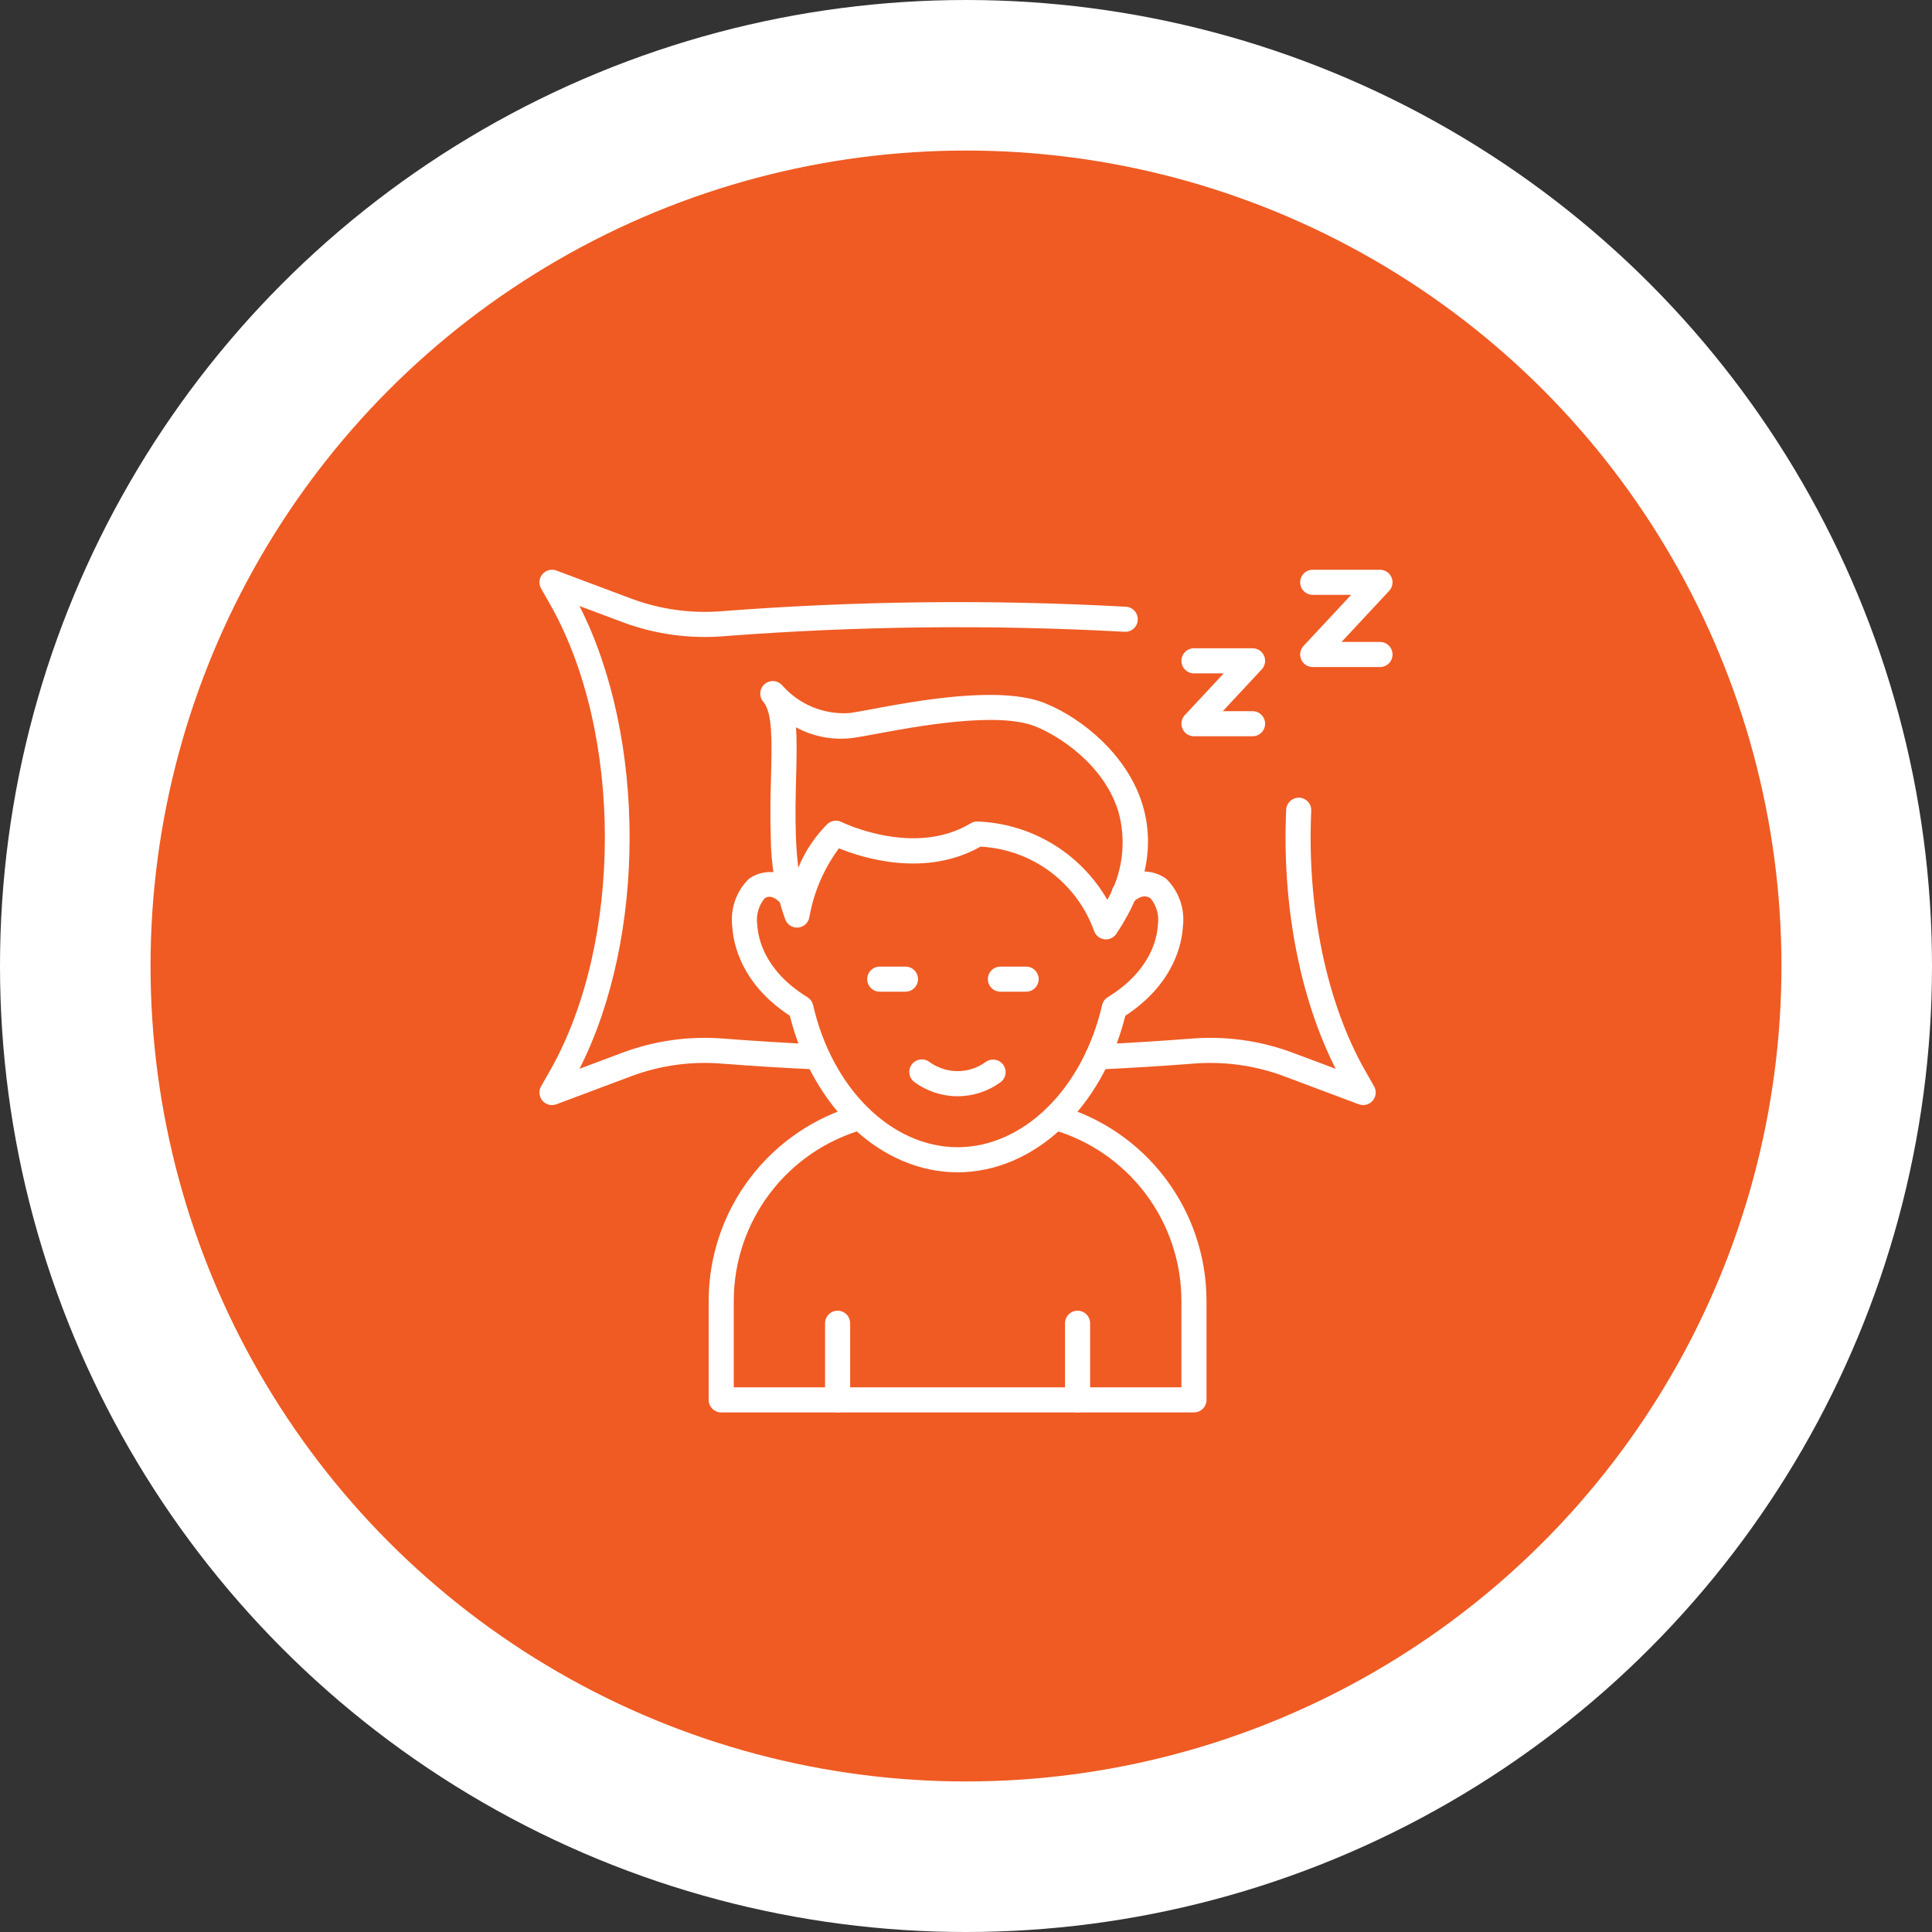 <svg width="154" height="154" viewBox="0 0 154 154" fill="none" xmlns="http://www.w3.org/2000/svg">
<rect x="0" y="0" width="154" height="154" fill="#333333" stroke="none"/>
<circle cx="77" cy="77" r="71" fill="#EF5B23" stroke="white" stroke-width="12"/>
<path d="M44 88.085C43.825 88.085 43.653 88.039 43.501 87.952C43.349 87.864 43.223 87.739 43.135 87.587C43.047 87.436 43.001 87.264 43 87.089C42.999 86.914 43.044 86.742 43.131 86.59L43.828 85.366C49.676 75.102 49.676 58.4 43.828 48.135L43.131 46.91C43.029 46.731 42.985 46.526 43.005 46.321C43.024 46.117 43.106 45.923 43.239 45.767C43.372 45.61 43.55 45.499 43.749 45.447C43.948 45.395 44.158 45.406 44.351 45.478L50.333 47.722C52.642 48.58 55.113 48.92 57.568 48.716C68.275 47.891 79.025 47.773 89.747 48.363C89.878 48.37 90.006 48.403 90.125 48.46C90.243 48.517 90.349 48.596 90.437 48.694C90.524 48.792 90.592 48.906 90.635 49.03C90.678 49.154 90.697 49.285 90.69 49.416C90.684 49.547 90.652 49.677 90.596 49.796C90.54 49.915 90.46 50.021 90.362 50.109C90.264 50.197 90.149 50.264 90.025 50.307C89.9 50.35 89.769 50.368 89.637 50.359C79.003 49.776 68.341 49.894 57.722 50.71C54.976 50.938 52.213 50.557 49.631 49.595L46.191 48.305C51.517 58.783 51.517 74.715 46.191 85.195L49.631 83.905C52.213 82.944 54.976 82.563 57.722 82.79C60.214 82.982 62.711 83.137 65.144 83.248C65.275 83.254 65.404 83.286 65.523 83.341C65.642 83.397 65.748 83.476 65.837 83.573C65.925 83.67 65.994 83.784 66.039 83.907C66.083 84.031 66.103 84.162 66.097 84.293C66.093 84.425 66.063 84.555 66.008 84.675C65.953 84.795 65.875 84.903 65.777 84.992C65.68 85.081 65.565 85.149 65.441 85.193C65.316 85.236 65.184 85.255 65.052 85.246C62.598 85.133 60.08 84.978 57.569 84.784C55.113 84.578 52.642 84.918 50.333 85.778L44.351 88.022C44.239 88.064 44.12 88.085 44 88.085Z" fill="white"/>
<path d="M108.658 88.085C108.538 88.085 108.419 88.064 108.307 88.022L102.324 85.778C100.015 84.918 97.545 84.579 95.09 84.784C92.595 84.978 90.051 85.134 87.528 85.25C87.263 85.262 87.004 85.169 86.808 84.99C86.613 84.811 86.496 84.562 86.484 84.297C86.471 84.032 86.565 83.773 86.744 83.577C86.922 83.381 87.172 83.264 87.437 83.252C89.938 83.138 92.461 82.982 94.936 82.79C97.682 82.563 100.445 82.944 103.027 83.906L106.468 85.195C103.608 79.565 102.177 72.123 102.521 64.535C102.537 64.272 102.655 64.026 102.85 63.848C103.045 63.67 103.301 63.574 103.565 63.581C103.696 63.587 103.825 63.619 103.943 63.675C104.062 63.73 104.169 63.809 104.258 63.906C104.346 64.003 104.415 64.116 104.46 64.24C104.505 64.363 104.525 64.494 104.519 64.625C104.167 72.38 105.738 79.94 108.83 85.366L109.527 86.59C109.614 86.742 109.659 86.914 109.658 87.089C109.657 87.264 109.61 87.436 109.522 87.587C109.435 87.739 109.308 87.864 109.157 87.952C109.005 88.039 108.833 88.085 108.658 88.085Z" fill="white"/>
<path d="M76.329 93.444C70.251 93.444 64.8 88.334 62.958 80.966C59.051 78.408 58.447 75.175 58.371 73.876C58.282 73.18 58.354 72.472 58.584 71.808C58.814 71.145 59.194 70.544 59.695 70.052C60.328 69.602 61.113 69.421 61.879 69.55C62.645 69.678 63.328 70.106 63.778 70.738C63.862 70.839 63.925 70.956 63.964 71.082C64.002 71.207 64.016 71.339 64.004 71.47C63.991 71.601 63.953 71.728 63.892 71.844C63.831 71.96 63.747 72.063 63.646 72.146C63.544 72.23 63.428 72.293 63.302 72.332C63.177 72.37 63.045 72.384 62.914 72.372C62.783 72.359 62.656 72.321 62.54 72.26C62.424 72.198 62.321 72.115 62.237 72.014C62.121 71.876 61.486 71.187 60.931 71.624C60.693 71.921 60.52 72.264 60.423 72.632C60.326 73 60.307 73.384 60.368 73.759C60.427 74.782 60.936 77.387 64.359 79.485C64.472 79.555 64.57 79.646 64.648 79.754C64.725 79.862 64.781 79.984 64.811 80.114C66.341 86.785 71.078 91.444 76.329 91.444C81.58 91.444 86.317 86.785 87.848 80.114C87.877 79.984 87.933 79.862 88.01 79.754C88.088 79.646 88.186 79.554 88.3 79.485C91.722 77.388 92.231 74.783 92.291 73.76C92.352 73.385 92.333 73 92.236 72.632C92.139 72.264 91.966 71.921 91.728 71.624C91.126 71.15 90.448 71.787 90.317 71.918C90.132 72.106 89.882 72.214 89.618 72.218C89.355 72.222 89.101 72.122 88.911 71.94C88.721 71.758 88.61 71.508 88.603 71.245C88.596 70.982 88.693 70.727 88.873 70.535C89.368 69.953 90.065 69.58 90.824 69.491C91.582 69.401 92.347 69.601 92.964 70.051C93.465 70.544 93.845 71.145 94.075 71.809C94.305 72.473 94.377 73.181 94.287 73.877C94.211 75.175 93.606 78.407 89.7 80.965C87.859 88.335 82.408 93.444 76.329 93.444Z" fill="white"/>
<path d="M88.153 74.879C88.114 74.879 88.076 74.877 88.037 74.872C87.854 74.851 87.681 74.779 87.536 74.666C87.392 74.552 87.281 74.401 87.217 74.229C86.543 72.334 85.322 70.682 83.708 69.482C82.095 68.282 80.162 67.588 78.153 67.487C73.723 69.995 68.687 68.361 66.872 67.618C65.672 69.237 64.866 71.112 64.517 73.097C64.483 73.312 64.379 73.511 64.221 73.662C64.063 73.814 63.86 73.909 63.643 73.934C63.426 73.959 63.207 73.912 63.019 73.8C62.831 73.689 62.685 73.519 62.603 73.317C61.836 71.196 61.443 68.958 61.44 66.703C61.379 64.967 61.421 63.335 61.458 61.896C61.528 59.186 61.588 56.841 60.862 55.962L60.825 55.919C60.66 55.716 60.581 55.456 60.605 55.196C60.629 54.935 60.754 54.694 60.954 54.525C61.154 54.355 61.412 54.271 61.673 54.29C61.934 54.309 62.177 54.43 62.35 54.626C62.361 54.638 62.371 54.651 62.382 54.662C63.048 55.413 63.879 55.999 64.809 56.376C65.739 56.753 66.744 56.91 67.745 56.836C68.144 56.78 68.741 56.668 69.474 56.532C73.055 55.864 79.719 54.625 83.269 56.042C86.276 57.245 89.848 60.197 91.051 64.079C92.071 67.372 91.376 70.857 88.984 74.435C88.892 74.571 88.769 74.683 88.624 74.761C88.479 74.838 88.317 74.879 88.153 74.879ZM77.887 65.481C80.005 65.554 82.069 66.166 83.885 67.258C85.701 68.351 87.209 69.889 88.265 71.726C88.874 70.667 89.264 69.498 89.414 68.287C89.565 67.075 89.472 65.846 89.14 64.671C87.989 60.953 84.441 58.665 82.527 57.9C79.514 56.694 72.981 57.913 69.841 58.498C69.069 58.642 68.441 58.758 68.021 58.816C66.446 59.027 64.845 58.732 63.448 57.975C63.531 59.108 63.497 60.435 63.459 61.947C63.422 63.358 63.381 64.958 63.44 66.633C63.471 67.552 63.536 68.395 63.633 69.162C64.167 67.864 64.952 66.685 65.943 65.692C66.093 65.551 66.282 65.46 66.485 65.429C66.688 65.399 66.895 65.432 67.079 65.523C67.136 65.552 72.876 68.352 77.374 65.626C77.527 65.533 77.702 65.483 77.881 65.48L77.887 65.481Z" fill="white"/>
<path d="M81.794 79.048H79.744C79.479 79.048 79.225 78.942 79.037 78.755C78.85 78.567 78.744 78.313 78.744 78.048C78.744 77.783 78.85 77.528 79.037 77.341C79.225 77.153 79.479 77.048 79.744 77.048H81.794C82.059 77.048 82.314 77.153 82.501 77.341C82.689 77.528 82.794 77.783 82.794 78.048C82.794 78.313 82.689 78.567 82.501 78.755C82.314 78.942 82.059 79.048 81.794 79.048Z" fill="white"/>
<path d="M72.175 79.048H70.126C69.861 79.048 69.606 78.942 69.419 78.755C69.231 78.567 69.126 78.313 69.126 78.048C69.126 77.783 69.231 77.528 69.419 77.341C69.606 77.153 69.861 77.048 70.126 77.048H72.175C72.441 77.048 72.695 77.153 72.882 77.341C73.07 77.528 73.175 77.783 73.175 78.048C73.175 78.313 73.07 78.567 72.882 78.755C72.695 78.942 72.441 79.048 72.175 79.048Z" fill="white"/>
<path d="M76.329 87.382C75.102 87.382 73.906 86.992 72.915 86.269C72.805 86.193 72.71 86.096 72.638 85.984C72.566 85.871 72.517 85.746 72.495 85.614C72.472 85.482 72.476 85.347 72.506 85.217C72.536 85.087 72.593 84.964 72.671 84.856C72.75 84.748 72.849 84.656 72.964 84.588C73.078 84.519 73.205 84.473 73.338 84.454C73.47 84.435 73.605 84.443 73.734 84.477C73.863 84.51 73.984 84.57 74.09 84.652C74.74 85.126 75.525 85.382 76.329 85.381C77.134 85.381 77.918 85.125 78.568 84.651C78.783 84.495 79.051 84.43 79.313 84.472C79.575 84.514 79.81 84.658 79.966 84.872C80.122 85.087 80.186 85.355 80.145 85.617C80.103 85.879 79.959 86.114 79.744 86.27C78.752 86.992 77.556 87.382 76.329 87.382Z" fill="white"/>
<path d="M95.171 112.585H57.488C57.223 112.585 56.968 112.48 56.781 112.292C56.593 112.105 56.488 111.85 56.488 111.585V103.665C56.496 100.145 57.649 96.724 59.773 93.917C61.897 91.11 64.876 89.071 68.261 88.106C68.517 88.035 68.79 88.067 69.021 88.197C69.253 88.327 69.423 88.543 69.495 88.798C69.567 89.054 69.534 89.327 69.405 89.559C69.275 89.79 69.059 89.96 68.803 90.032C65.837 90.877 63.227 92.664 61.366 95.124C59.505 97.583 58.495 100.581 58.488 103.665V110.585H94.171V103.665C94.164 100.581 93.154 97.583 91.293 95.123C89.431 92.664 86.821 90.876 83.855 90.031C83.728 89.996 83.61 89.936 83.507 89.855C83.403 89.773 83.317 89.673 83.253 89.558C83.189 89.444 83.147 89.317 83.132 89.187C83.116 89.057 83.127 88.924 83.162 88.798C83.198 88.671 83.258 88.553 83.339 88.45C83.42 88.347 83.521 88.261 83.635 88.196C83.75 88.132 83.876 88.091 84.006 88.075C84.137 88.06 84.269 88.07 84.395 88.106C87.781 89.07 90.761 91.109 92.885 93.916C95.01 96.723 96.163 100.145 96.171 103.666V111.586C96.171 111.851 96.065 112.105 95.878 112.292C95.69 112.48 95.436 112.585 95.171 112.585Z" fill="white"/>
<path d="M85.893 112.585C85.761 112.585 85.631 112.559 85.51 112.509C85.388 112.459 85.278 112.385 85.185 112.292C85.092 112.199 85.019 112.089 84.969 111.968C84.918 111.846 84.892 111.716 84.893 111.585V105.477C84.893 105.211 84.998 104.957 85.186 104.769C85.373 104.582 85.627 104.477 85.893 104.477C86.158 104.477 86.412 104.582 86.6 104.769C86.787 104.957 86.893 105.211 86.893 105.477V111.585C86.893 111.85 86.787 112.105 86.6 112.292C86.412 112.48 86.158 112.585 85.893 112.585Z" fill="white"/>
<path d="M66.766 112.585C66.5 112.585 66.246 112.48 66.058 112.292C65.871 112.105 65.766 111.85 65.766 111.585V105.477C65.766 105.211 65.871 104.957 66.058 104.769C66.246 104.582 66.5 104.477 66.766 104.477C67.031 104.477 67.285 104.582 67.473 104.769C67.66 104.957 67.766 105.211 67.766 105.477V111.585C67.766 111.85 67.66 112.105 67.473 112.292C67.285 112.48 67.031 112.585 66.766 112.585Z" fill="white"/>
<path d="M99.843 58.688H95.171C94.976 58.687 94.786 58.63 94.623 58.524C94.46 58.417 94.332 58.265 94.254 58.086C94.177 57.908 94.153 57.71 94.186 57.519C94.219 57.327 94.307 57.148 94.439 57.006L97.544 53.675H95.171C94.906 53.675 94.651 53.569 94.464 53.382C94.276 53.194 94.171 52.94 94.171 52.675C94.171 52.41 94.276 52.155 94.464 51.968C94.651 51.78 94.906 51.675 95.171 51.675H99.843C100.038 51.675 100.228 51.732 100.391 51.839C100.554 51.945 100.682 52.097 100.759 52.276C100.837 52.455 100.861 52.652 100.828 52.844C100.795 53.036 100.707 53.214 100.574 53.356L97.47 56.688H99.843C100.108 56.688 100.363 56.793 100.55 56.98C100.738 57.168 100.843 57.422 100.843 57.688C100.843 57.953 100.738 58.207 100.55 58.395C100.363 58.582 100.108 58.688 99.843 58.688Z" fill="white"/>
<path d="M110 53.17H104.636C104.441 53.17 104.251 53.113 104.088 53.006C103.925 52.9 103.797 52.748 103.719 52.569C103.641 52.39 103.618 52.193 103.65 52.001C103.683 51.809 103.772 51.631 103.904 51.488L107.701 47.415H104.636C104.371 47.415 104.116 47.31 103.929 47.122C103.741 46.935 103.636 46.68 103.636 46.415C103.636 46.15 103.741 45.895 103.929 45.708C104.116 45.52 104.371 45.415 104.636 45.415H110C110.195 45.415 110.385 45.472 110.548 45.579C110.711 45.686 110.839 45.838 110.917 46.016C110.995 46.195 111.018 46.392 110.985 46.584C110.952 46.776 110.864 46.954 110.731 47.097L106.935 51.17H110C110.265 51.17 110.52 51.275 110.707 51.463C110.895 51.651 111 51.905 111 52.17C111 52.435 110.895 52.69 110.707 52.877C110.52 53.065 110.265 53.17 110 53.17Z" fill="white"/>
</svg>
